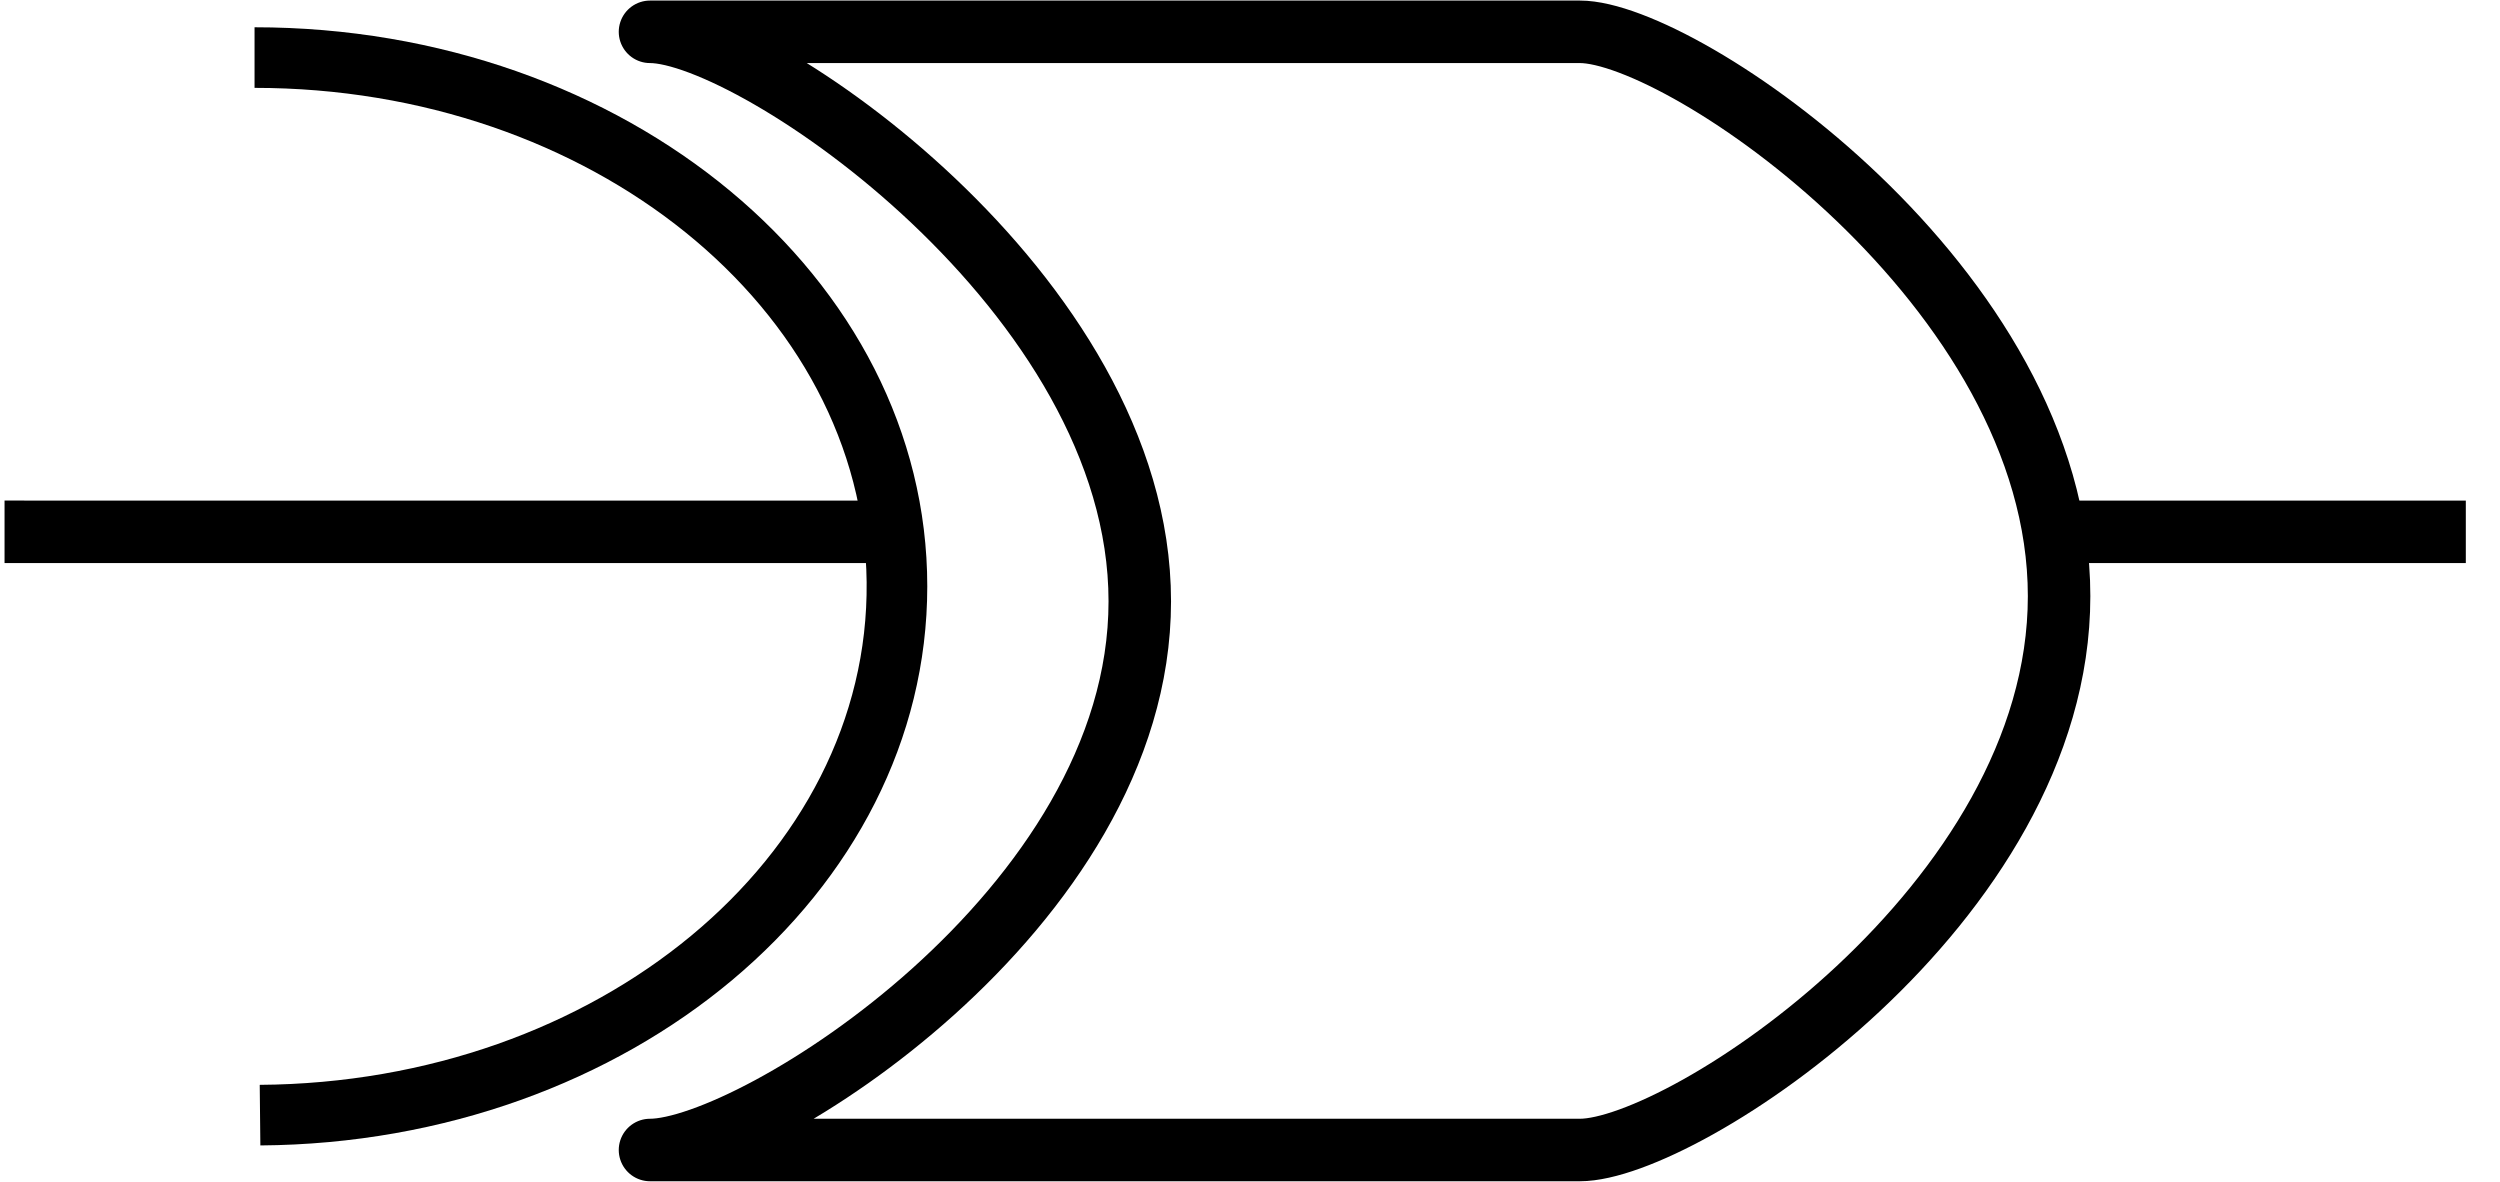 <svg width="275" height="130" xmlns="http://www.w3.org/2000/svg" xmlns:xlink="http://www.w3.org/1999/xlink" overflow="hidden"><defs><clipPath id="clip0"><rect x="1132" y="755" width="275" height="130"/></clipPath></defs><g clip-path="url(#clip0)" transform="translate(-1132 -755)"><path d="M1132.5 813.5 1230.06 813.501" stroke="#000000" stroke-width="6.875" stroke-miterlimit="8" fill="none" fill-rule="evenodd"/><path d="M52.71 0 155 0C143.694 0 101.124 28.683 101.124 62.644 101.124 96.604 143.694 123 155 123L52.71 123C41.404 123 0 96.038 0 62.078 0 28.118 41.404 0 52.71 0Z" stroke="#000000" stroke-width="6.875" stroke-linejoin="round" stroke-miterlimit="10" fill="none" fill-rule="evenodd" transform="matrix(-1 0 0 1 1358.5 758.5)"/><path d="M1160 758C1200.87 758 1234 785.535 1234 819.5 1234 853.257 1201.26 880.704 1160.64 880.998L1160.57 874.333C1197.76 874.075 1227.65 849.316 1227.33 819.033 1227.02 788.932 1196.96 764.666 1160 764.666Z" fill-rule="evenodd"/><path d="M1358.5 813.5 1403.24 813.501" stroke="#000000" stroke-width="6.875" stroke-miterlimit="8" fill="none" fill-rule="evenodd"/></g></svg>